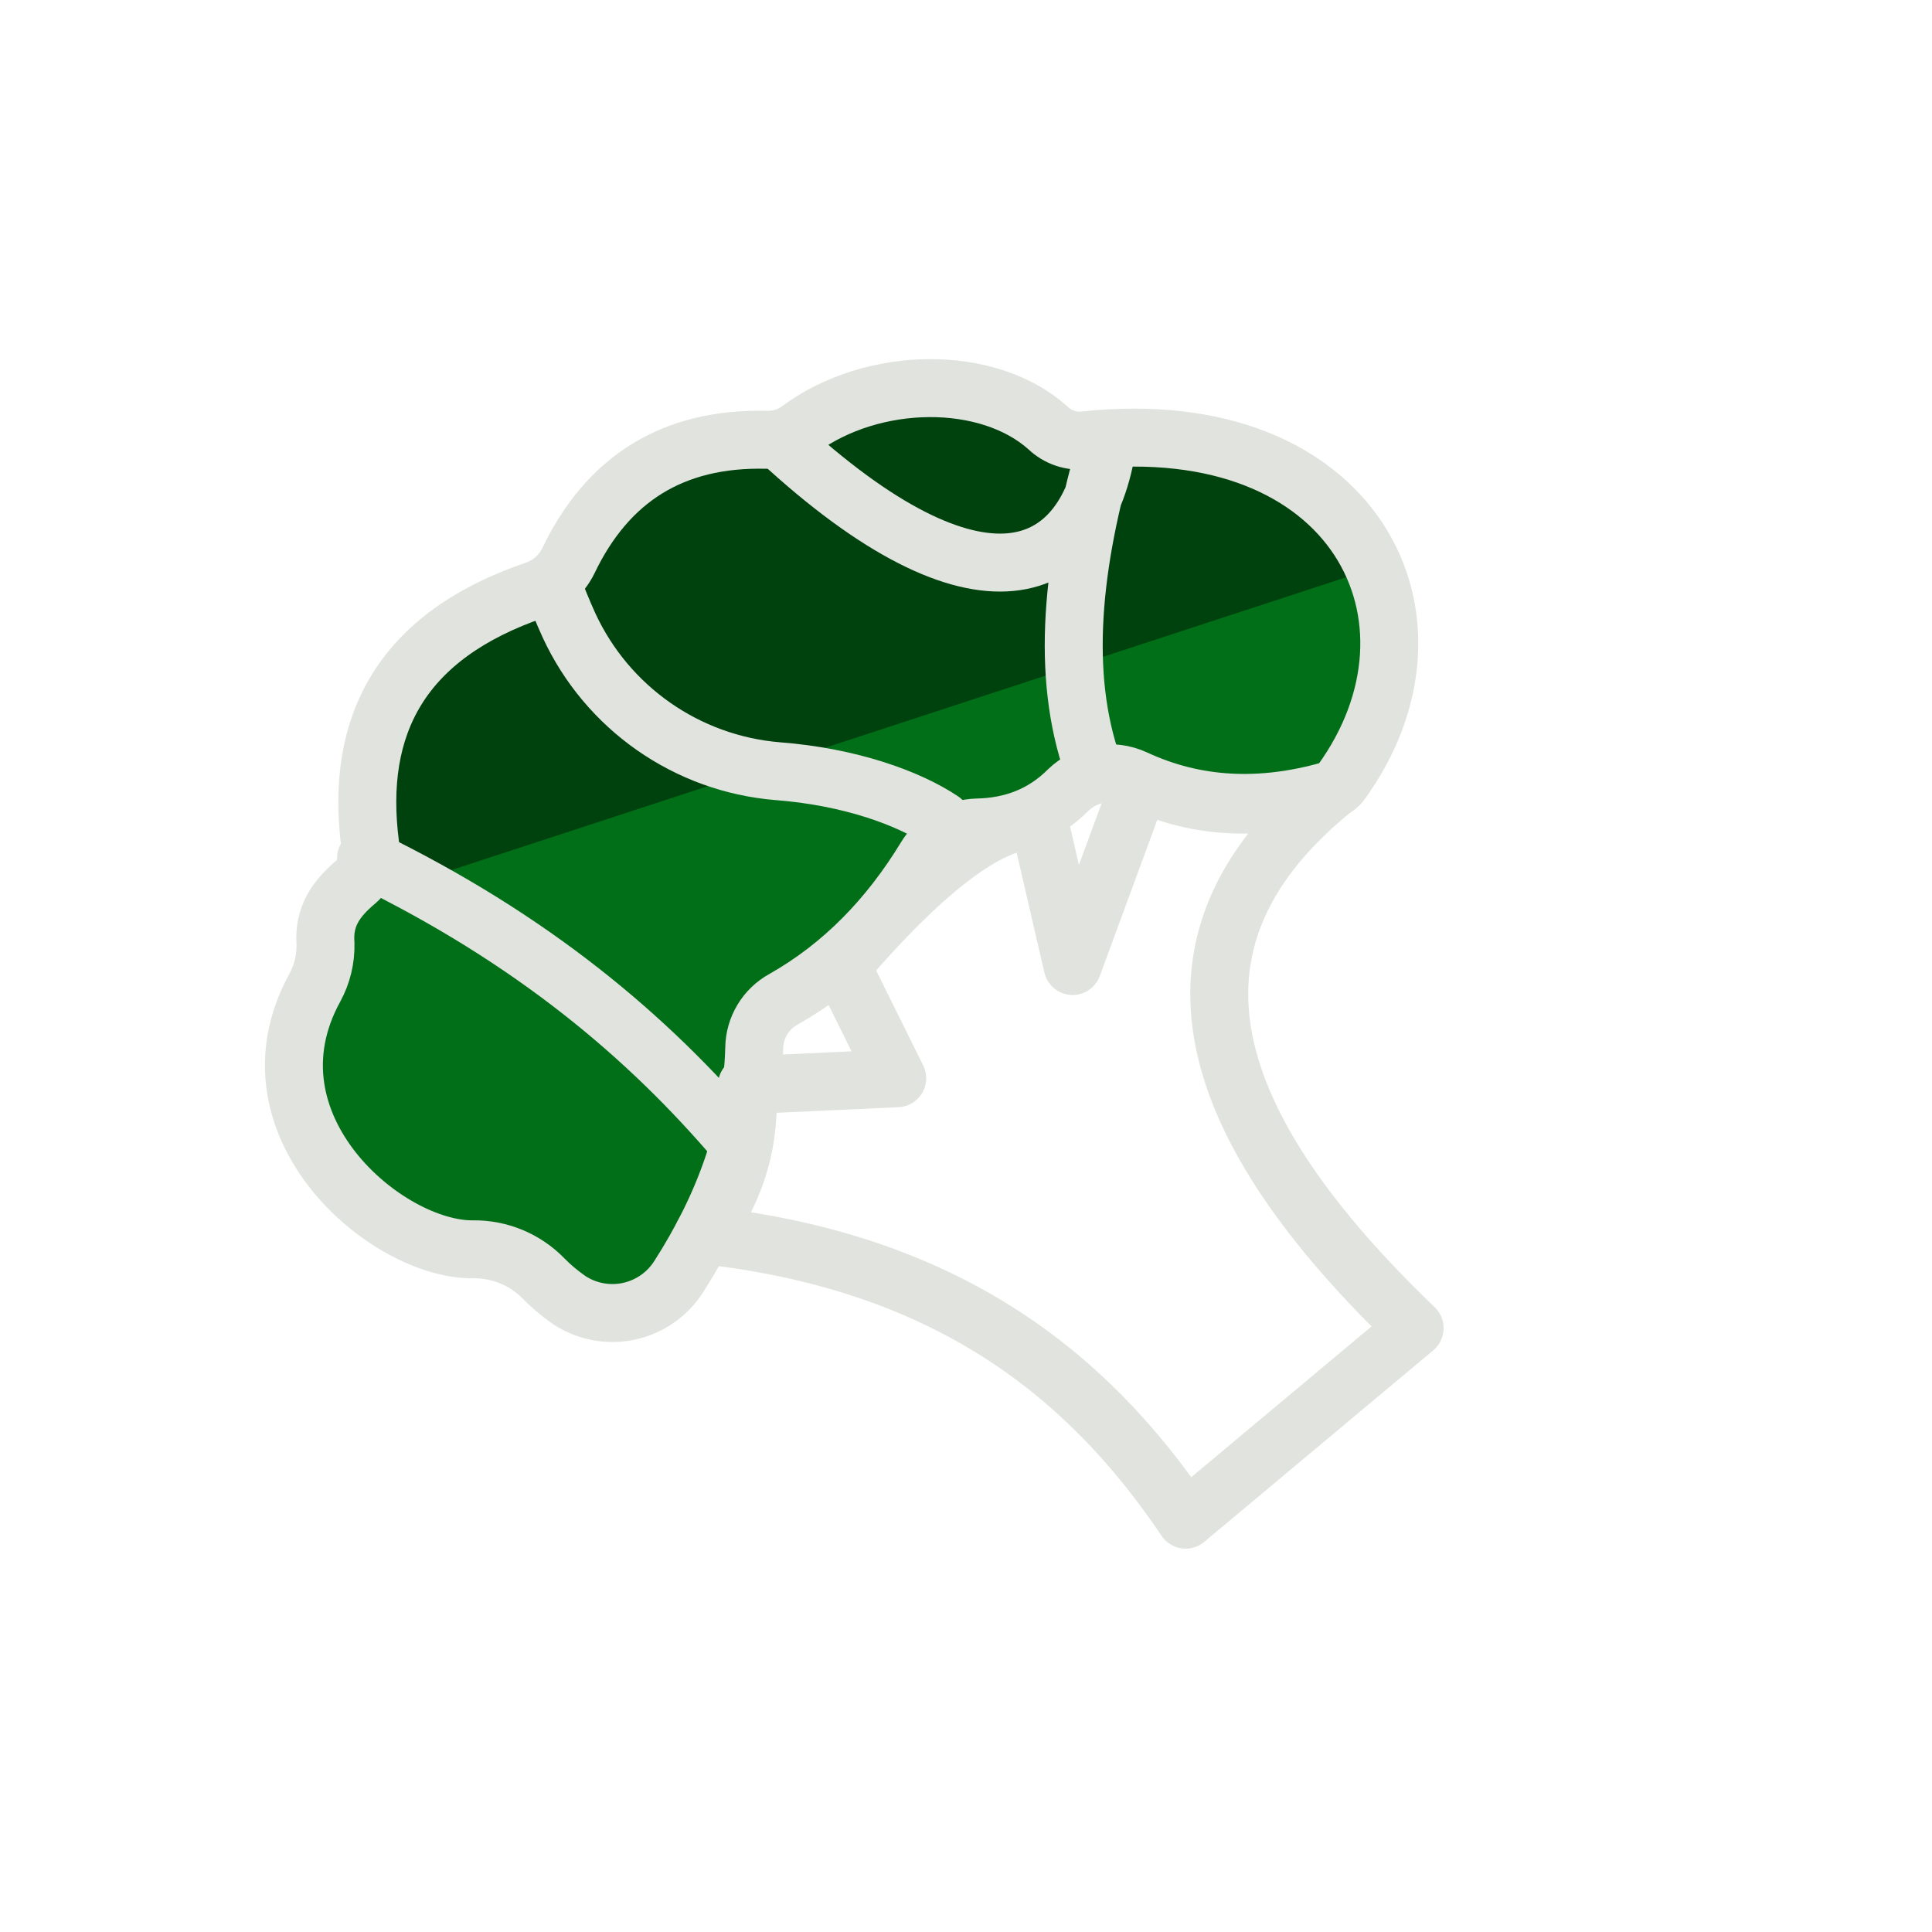 <?xml version="1.0" encoding="UTF-8" standalone="no"?>
<!DOCTYPE svg PUBLIC "-//W3C//DTD SVG 1.1//EN" "http://www.w3.org/Graphics/SVG/1.1/DTD/svg11.dtd">
<svg width="100%" height="100%" viewBox="0 0 100 100" version="1.1" xmlns="http://www.w3.org/2000/svg" xmlns:xlink="http://www.w3.org/1999/xlink" xml:space="preserve" xmlns:serif="http://www.serif.com/" style="fill-rule:evenodd;clip-rule:evenodd;stroke-linecap:round;stroke-linejoin:round;stroke-miterlimit:1.5;">
    <g>
        <g>
            <path d="M17.007,47.022C15.597,51.5 15.191,55.659 17.007,59.112C18.769,62.779 21.164,62.756 26.841,64.993C29.282,67.573 31.546,68.78 33.647,68.744C37.973,62.906 39.404,57.28 39.328,51.764L50,44.416L57.03,39.016C61.365,41.665 65.635,41.971 69.856,40.467C71.75,36.221 71.882,32.033 70.251,27.903C54.323,30.064 36.234,37.225 17.007,47.022Z" style="fill:rgb(0,111,23);"/>
            <path d="M18.945,44.416L22.253,33.177L29.344,29.601C31.751,24.957 35.667,22.842 40.566,22.376C45.525,19.481 51.017,20.019 56.861,22.83C63.914,22.336 68.34,24.998 71.383,29.321L20.929,45.831L18.945,44.416Z" style="fill:rgb(0,66,13);"/>
        </g>
        <g>
            <g>
                <path d="M40.299,22.745C50.669,32.344 56.302,30.028 57.331,22.887C55.472,29.177 54.891,34.914 56.566,39.674" style="fill:none;stroke:rgb(225,228,222);stroke-width:3px;"/>
                <path d="M28.559,30.182C28.835,30.936 29.131,31.666 29.451,32.367C31.428,36.644 35.551,39.528 40.247,39.916C43.983,40.203 47.025,41.305 48.761,42.469" style="fill:none;stroke:rgb(225,228,222);stroke-width:3px;"/>
                <path d="M38.173,59.112C33.53,53.651 27.567,48.61 18.945,44.416" style="fill:none;stroke:rgb(225,228,222);stroke-width:3px;"/>
                <path d="M35.131,66.076C34.545,66.998 33.614,67.645 32.546,67.873C31.477,68.1 30.363,67.889 29.452,67.285C28.977,66.951 28.533,66.585 28.135,66.175C27.173,65.188 25.847,64.642 24.47,64.665C19.98,64.698 12.388,58.235 16.294,51.126C16.676,50.425 16.867,49.635 16.847,48.836C16.742,47.412 17.414,46.492 18.448,45.624C18.988,45.158 19.256,44.452 19.163,43.746C18.343,37.502 20.792,32.901 27.699,30.544C28.458,30.284 29.08,29.731 29.427,29.008C31.445,24.807 34.81,22.644 39.684,22.763C40.302,22.779 40.906,22.585 41.399,22.211C45.19,19.425 51.143,19.358 54.25,22.155C54.755,22.636 55.447,22.869 56.141,22.793C70.167,21.283 75.518,32.082 69.415,40.495C69.269,40.697 69.058,40.844 68.818,40.912C65.272,41.916 61.902,41.779 58.739,40.306C57.582,39.774 56.218,40.005 55.3,40.886C53.982,42.206 52.381,42.795 50.569,42.832C49.474,42.865 48.471,43.454 47.907,44.393C46.016,47.495 43.612,49.991 40.558,51.72C39.634,52.226 39.054,53.191 39.039,54.245C38.924,58.523 37.471,62.424 35.131,66.076Z" style="fill:none;stroke:rgb(225,228,222);stroke-width:3px;"/>
            </g>
            <path d="M36.385,63.929C48.894,65.288 56.24,71.032 61.368,78.658L73.222,68.744C62.404,58.371 59.216,48.908 68.848,40.974C65.213,42.011 61.936,41.854 59.027,40.467L55.518,50L53.775,42.469C51.462,42.289 48.09,44.717 43.561,50L46.439,55.81L38.66,56.166C38.889,58.913 38.173,61.507 36.385,63.929Z" style="fill:none;stroke:rgb(225,228,222);stroke-width:3px;"/>
        </g>
    </g>
</svg>
